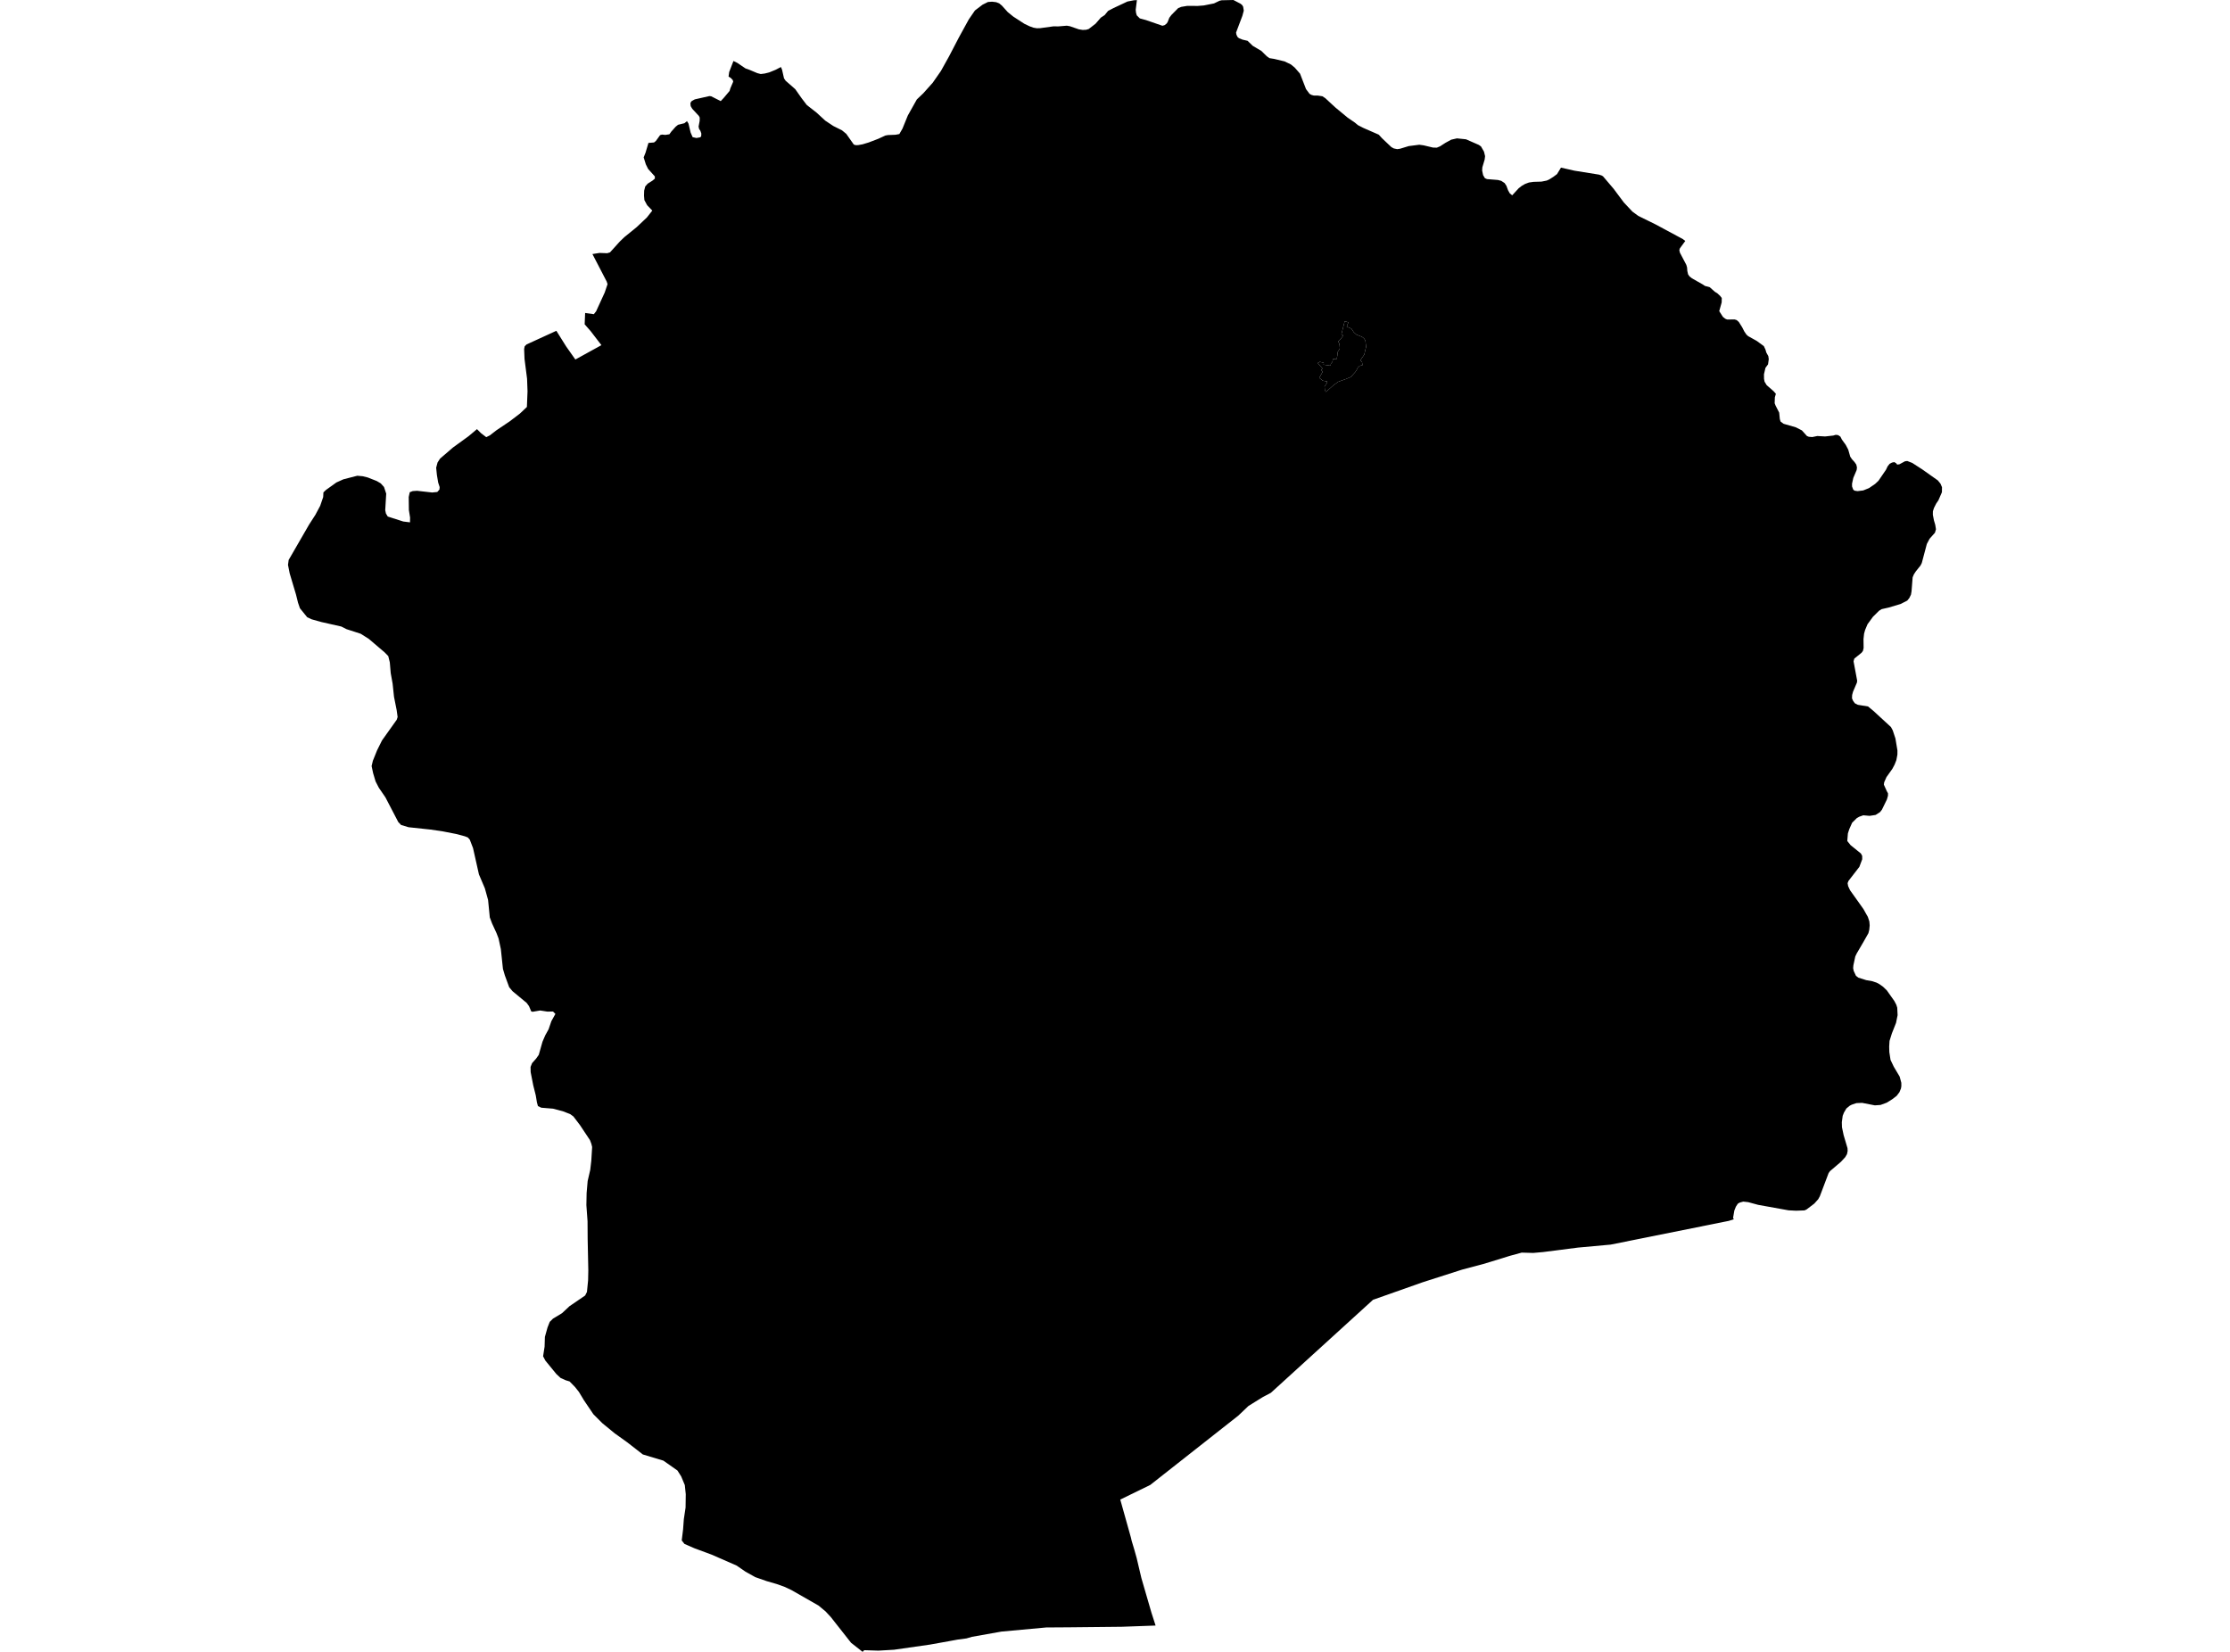 <?xml version='1.0'?>
<svg  baseProfile = 'tiny' width = '540' height = '400' stroke-linecap = 'round' stroke-linejoin = 'round' version='1.1' xmlns='http://www.w3.org/2000/svg'>
<path id='4107301001' title='4107301001'  d='M 321.078 94.902 320.818 94.489 320.741 93.597 321.226 92.893 321.414 92.378 320.315 92.18 319.459 91.49 320.302 89.988 319.925 89.589 320.244 89.235 319.101 87.908 319.598 87.612 320.562 87.859 320.504 88.307 322.198 88.545 322.275 88.069 322.647 87.648 322.745 87.133 322.866 86.899 323.785 87.029 323.723 86.702 323.835 86.124 323.951 85.187 324.099 84.949 324.404 84.51 324.435 84.25 324.391 83.631 324.274 83.12 324.063 82.708 324.579 82.161 325.292 81.246 324.825 80.977 324.96 80.412 325.619 77.79 326.516 78.045 326.117 79.103 327.246 79.583 327.807 80.43 328.457 81.022 329.82 81.569 330.29 81.937 330.631 82.439 330.806 84.012 330.6 84.81 330.375 85.837 329.43 87.218 329.824 87.715 329.932 88.424 329.277 88.585 328.815 88.989 328.56 89.5 328.219 90.042 327.121 91.284 325.834 91.808 324.05 92.454 322.974 93.225 321.078 94.902 Z' />
<path id='4107301002' title='4107301002'  d='M 377.999 40.59 381.254 41.329 387.176 42.28 387.853 42.499 388.184 42.706 390.731 45.7 393.214 49.022 395.303 51.246 396.707 52.277 400.925 54.352 407.515 57.899 408.089 58.356 406.785 60.136 406.655 60.575 406.798 61.189 408.349 64.139 408.528 64.767 408.587 65.6 408.775 66.43 409.116 66.927 409.69 67.385 412.37 68.904 412.85 69.232 414.016 69.546 415.28 70.671 415.831 70.998 416.517 71.63 416.93 72.164 416.907 73.235 416.315 75.342 417.208 76.732 417.781 77.185 418.239 77.373 420.045 77.355 420.539 77.507 421.059 77.96 421.87 79.247 422.39 80.264 422.897 81.013 423.327 81.399 425.403 82.555 427.12 83.811 427.505 84.635 427.725 85.375 428.2 86.231 428.312 86.971 428.133 88.231 427.505 89.083 427.151 90.634 427.164 91.741 427.294 92.427 427.806 93.265 429.491 94.74 430.034 95.363 429.787 96.202 429.738 97.641 429.971 98.233 430.836 99.914 430.989 101.487 431.168 102.079 431.908 102.621 434.875 103.478 436.328 104.217 437.556 105.58 438.013 105.764 438.847 105.831 440.071 105.58 441.954 105.688 443.936 105.468 444.527 105.289 445.106 105.361 445.657 105.728 446.02 106.441 446.962 107.741 447.558 108.884 448.038 110.574 448.454 111.198 449.069 111.87 449.504 112.493 449.669 113.197 449.593 113.816 448.782 115.725 448.477 117.115 448.481 117.806 448.773 118.577 449.105 118.819 449.813 118.926 451.18 118.76 452.592 118.191 454.081 117.169 454.874 116.42 456.694 113.757 457.089 112.928 457.577 112.314 458.147 112.009 458.721 111.901 459.16 112.179 459.407 112.498 459.945 112.426 461.298 111.7 461.841 111.628 463.065 112.103 465.53 113.699 469.256 116.335 469.892 117.115 470.26 117.976 470.242 119.191 469.395 121.141 468.857 121.934 468.31 123.019 468.059 123.808 468.045 124.642 468.301 125.978 468.624 127.076 468.799 128.161 468.552 129.004 467.256 130.457 466.588 131.725 465.365 136.334 465.055 136.939 463.885 138.41 463.437 139.109 463.15 139.808 462.885 143.189 462.746 143.991 462.352 144.802 461.845 145.435 460.227 146.259 457.322 147.125 455.654 147.501 455.031 147.882 453.538 149.357 452.216 151.173 451.642 152.549 451.395 153.428 451.252 154.737 451.279 156.916 451.117 157.611 450.79 158.054 449.024 159.484 448.844 160.143 449.719 164.833 449.66 165.29 448.71 167.509 448.499 168.298 448.468 169.114 448.737 169.724 449.172 170.311 449.885 170.67 452.355 171.069 453.668 172.158 457.896 176.045 458.335 176.865 458.985 178.824 459.469 181.729 459.46 182.729 459.209 184.061 458.788 185.141 458.241 186.172 456.815 188.176 456.255 189.44 456.183 190.005 456.896 191.583 457.183 192.099 457.178 192.681 456.918 193.596 455.704 196.08 455.251 196.653 454.188 197.335 452.731 197.559 451.194 197.424 450.243 197.761 449.674 198.066 448.499 199.222 447.804 200.787 447.473 201.809 447.325 203.647 448.109 204.638 450.624 206.673 450.934 207.26 450.938 208.076 450.248 209.91 447.621 213.303 447.401 213.855 447.531 214.577 447.988 215.563 451.225 220.109 452.31 222.036 452.669 223.135 452.749 224.09 452.651 225.13 452.44 225.968 451.324 227.941 449.602 230.89 449.261 231.608 448.8 233.764 448.746 234.454 448.876 235.1 449.432 236.301 450.006 236.736 451.897 237.337 453.189 237.552 454.39 237.933 455.107 238.314 455.99 238.942 456.901 239.821 458.725 242.398 459.2 243.308 459.42 244.008 459.51 245.819 459.129 247.697 458.12 250.248 457.555 252.059 457.47 253.458 457.506 254.763 457.797 256.655 458.582 258.3 460.003 260.689 460.411 262.2 460.415 263.034 460.321 263.581 459.949 264.482 459.272 265.37 458.21 266.181 456.865 267.019 455.363 267.566 453.996 267.66 450.925 267.06 449.535 267.118 448.41 267.495 447.894 267.764 447.101 268.423 446.518 269.418 446.213 270.189 446.002 271.736 446.038 272.968 446.437 274.86 447.374 278.021 447.414 278.711 447.253 279.478 446.823 280.213 445.809 281.311 443.147 283.584 442.801 284.064 440.672 289.69 440.273 290.407 439.331 291.452 437.475 292.864 436.978 293.097 434.92 293.173 433.096 293.079 425.73 291.752 423.327 291.098 422.134 290.968 421.31 291.192 420.83 291.461 420.346 292.201 419.974 293.133 419.664 294.922 419.857 295.24 419.853 295.24 418.62 295.639 418.593 295.644 390 301.386 382.114 302.104 373.682 303.184 371.27 303.399 368.486 303.319 365.594 304.108 365.585 304.112 365.451 304.152 363.819 304.663 363.156 304.87 359.112 306.098 354.041 307.443 344.515 310.496 332.474 314.746 332.429 314.791 307.75 337.264 307.741 337.269 305.795 338.3 305.118 338.717 302.321 340.452 299.864 342.787 299.841 342.81 278.556 359.563 278.547 359.567 278.529 359.581 271.307 363.105 271.275 363.122 273.853 372.317 274.041 373.129 274.665 375.204 275.247 377.28 276.386 382.117 278.834 390.536 279.829 393.625 271.665 393.921 258.777 394.055 253.33 394.091 242.481 395.091 235.38 396.355 234.035 396.741 231.811 397.041 229.691 397.431 225.19 398.238 216.515 399.48 212.7 399.704 209.266 399.592 208.885 400 206.074 397.785 201.161 391.545 199.914 390.205 198.211 388.788 191.656 385.04 189.917 384.224 188.079 383.574 185.658 382.87 182.888 381.902 180.521 380.579 178.382 379.105 172.312 376.451 168.188 374.926 165.74 373.859 165.081 373.012 165.413 370.318 165.592 367.87 166.013 365.064 166.058 361.822 165.83 359.617 164.951 357.51 164.045 356.084 160.634 353.69 155.662 352.193 151.874 349.247 148.848 347.078 145.867 344.634 143.692 342.456 141.406 339.08 140.187 337.054 139.232 335.852 137.927 334.516 136.999 334.234 135.753 333.678 134.713 332.709 132.068 329.477 131.512 328.424 131.875 326.092 131.947 323.734 132.583 321.453 133.117 320.094 133.906 319.31 136.085 317.992 137.891 316.306 141.693 313.706 142.132 312.841 142.41 310.021 142.46 307.609 142.303 300.019 142.276 295.724 141.993 291.82 142.052 288.883 142.303 285.992 142.926 283.288 143.181 281.105 143.388 277.747 143.199 276.972 142.867 276.093 140.424 272.417 138.846 270.346 138.053 269.772 136.407 269.135 133.933 268.467 131.073 268.23 130.266 267.84 130.024 266.975 129.737 265.244 129.118 262.778 128.499 259.609 128.477 258.358 128.844 257.439 129.822 256.341 130.463 255.431 131.359 252.27 132.032 250.706 132.839 249.249 133.516 247.272 134.493 245.519 133.915 244.936 132.561 244.963 130.804 244.689 128.988 244.999 128.643 244.918 128.096 243.631 127.531 242.851 124.106 240.018 123.299 239.045 122.254 236.198 121.788 234.616 121.282 229.828 120.73 227.25 120.219 225.923 119.157 223.619 118.605 222.149 118.188 217.917 117.413 215.115 115.974 211.73 114.548 205.373 113.764 203.329 113.315 202.818 112.584 202.513 110.527 201.961 107.236 201.32 104.295 200.885 98.934 200.312 97.127 199.769 96.437 199.047 93.325 193.067 91.738 190.758 90.949 189.225 90.349 187.212 89.985 185.5 90.29 184.222 91.312 181.685 92.505 179.291 96.069 174.283 96.284 173.624 96.051 171.943 95.41 168.733 95.074 165.55 94.616 163.008 94.392 160.386 94.02 158.87 93.124 157.956 89.3 154.701 87.331 153.459 83.897 152.347 82.651 151.715 77.792 150.617 75.478 149.967 74.398 149.474 72.632 147.295 72.174 145.968 71.677 143.969 70.148 138.849 69.74 136.791 69.901 135.59 74.855 127.014 76.37 124.665 77.532 122.486 78.262 120.356 78.316 119.231 78.948 118.63 81.459 116.828 83.153 116.066 86.52 115.201 87.843 115.322 89.066 115.627 91.241 116.483 92.2 117.052 92.985 117.918 93.523 119.536 93.285 123.535 93.455 124.346 93.895 125.077 97.651 126.283 99.283 126.485 99.301 125.324 99.01 123.499 98.969 120.343 99.221 119.195 99.938 118.917 101 118.846 104.645 119.258 105.887 119.133 106.411 118.55 106.465 117.949 106.106 116.855 105.797 115.013 105.618 113.26 105.954 111.996 106.559 111.054 109.693 108.36 113.459 105.63 115.503 103.913 116.507 104.917 117.749 105.858 118.637 105.414 120.192 104.204 123.447 102.016 125.922 100.124 127.589 98.546 127.742 94.767 127.63 91.705 127.015 86.913 126.921 84.519 127.047 83.864 127.5 83.412 134.722 80.103 137.098 83.896 139.326 87.056 145.634 83.577 143.02 80.175 141.576 78.53 141.693 75.786 143.795 76.082 144.351 75.378 146.436 70.828 147.117 68.81 146.916 68.183 143.459 61.516 145.185 61.247 147.032 61.315 147.714 61.113 150.072 58.499 151.179 57.432 154.196 54.976 156.635 52.671 157.957 50.995 156.707 49.69 156.039 48.457 155.949 47.372 155.985 46.171 156.245 45.149 156.837 44.476 158.007 43.732 158.572 43.261 158.572 42.714 156.944 40.912 156.388 39.787 155.864 38.115 156.317 36.976 157.025 34.609 158.374 34.497 158.818 34.138 159.84 32.726 160.307 32.587 161.105 32.668 162.095 32.511 162.562 31.861 163.611 30.686 164.193 30.216 165.736 29.839 166.354 29.333 166.717 29.92 167.233 32.081 167.721 33.21 168.649 33.417 169.582 33.242 169.793 32.982 169.829 32.345 169.609 31.7 169.286 31.22 169.161 30.642 169.425 29.27 169.438 28.472 169.228 28.064 167.636 26.351 167.255 25.706 167.179 25.02 167.331 24.67 167.56 24.428 168.255 24.061 171.792 23.263 172.227 23.321 174.522 24.486 175.226 23.738 176.674 22.021 176.853 21.398 177.544 19.779 177.441 19.385 176.957 18.874 176.423 18.542 176.571 17.448 177.607 14.767 178.544 15.229 180.521 16.565 181.543 16.932 183.394 17.713 184.215 17.923 185.187 17.802 186.263 17.533 187.801 16.906 189.101 16.229 189.37 16.856 189.85 18.968 190.231 19.537 192.571 21.59 194.158 23.845 195.382 25.441 197.718 27.261 199.838 29.212 201.793 30.512 203.886 31.556 204.926 32.412 206.755 35.008 207.231 35.156 207.791 35.138 208.871 34.945 210.355 34.497 212.664 33.614 214.395 32.816 215.022 32.704 216.847 32.632 217.779 32.457 218.537 31.144 219.832 27.965 222.011 24.083 223.576 22.586 225.867 20.026 227.844 17.188 229.816 13.642 232.21 9.047 234.591 4.707 236.083 2.537 237.922 1.139 239.24 0.48 240.248 0.412 241.23 0.529 241.961 0.816 242.611 1.358 244.032 2.932 245.368 4.017 248.04 5.752 249.326 6.37 250.259 6.702 251.075 6.841 251.891 6.819 255.114 6.375 256.253 6.393 258.328 6.222 259.073 6.348 261.229 7.097 262.175 7.249 263.004 7.209 263.632 7.025 265.295 5.738 266.568 4.268 267.492 3.658 268.33 2.636 269.63 1.959 273.019 0.368 274.584 0.067 275.306 0.027 275.014 2.363 275.091 3.084 275.27 3.716 276.014 4.456 277.511 4.864 281.474 6.236 282.012 6.092 282.51 5.693 282.734 5.362 283.156 4.295 283.658 3.627 285.307 1.959 286.025 1.668 287.464 1.426 290.05 1.435 291.494 1.322 293.973 0.829 295.309 0.188 295.798 0.067 298.671 0 300.415 0.91 300.823 1.26 301.034 1.636 301.186 2.573 300.846 3.837 299.317 7.877 299.407 8.401 299.676 8.957 300.012 9.24 300.873 9.594 302.11 9.885 303.338 11.082 305.454 12.342 306.741 13.611 307.404 14.081 308.552 14.265 311.062 14.866 312.587 15.601 313.51 16.354 314.806 17.838 316.254 21.572 317.101 22.711 317.54 22.967 318.123 23.133 319.083 23.141 320.208 23.307 320.912 23.76 323.346 26.011 326.35 28.499 328.103 29.7 328.842 30.314 330.147 30.982 333.881 32.614 334.648 33.461 336.916 35.613 337.504 35.941 338.324 36.115 339.01 36.021 341.121 35.376 343.681 35.048 344.753 35.196 346.99 35.73 347.931 35.757 348.72 35.425 350.016 34.587 351.419 33.82 352.804 33.506 354.996 33.73 358.112 35.093 358.628 35.461 359.354 36.725 359.618 37.81 359.515 38.63 358.955 40.513 358.906 41.298 359.139 42.414 359.578 43.149 360.089 43.369 362.716 43.58 363.537 43.795 364.348 44.333 364.783 44.992 365.195 46.104 365.612 46.834 366.186 47.292 367.746 45.593 368.49 45.01 369.288 44.548 370.239 44.194 371.337 44.037 373.269 43.979 374.547 43.723 375.152 43.45 376.147 42.822 377.031 42.163 377.999 40.59 Z M 321.078 94.902 322.974 93.225 324.05 92.454 325.834 91.808 327.121 91.284 328.219 90.042 328.56 89.5 328.815 88.989 329.277 88.585 329.932 88.424 329.824 87.715 329.43 87.218 330.375 85.837 330.6 84.81 330.806 84.012 330.631 82.439 330.29 81.937 329.82 81.569 328.457 81.022 327.807 80.43 327.246 79.583 326.117 79.103 326.516 78.045 325.619 77.79 324.96 80.412 324.825 80.977 325.292 81.246 324.579 82.161 324.063 82.708 324.274 83.12 324.391 83.631 324.435 84.25 324.404 84.51 324.099 84.949 323.951 85.187 323.835 86.124 323.723 86.702 323.785 87.029 322.866 86.899 322.745 87.133 322.647 87.648 322.275 88.069 322.198 88.545 320.504 88.307 320.562 87.859 319.598 87.612 319.101 87.908 320.244 89.235 319.925 89.589 320.302 89.988 319.459 91.49 320.315 92.18 321.414 92.378 321.226 92.893 320.741 93.597 320.818 94.489 321.078 94.902 Z' />
</svg>